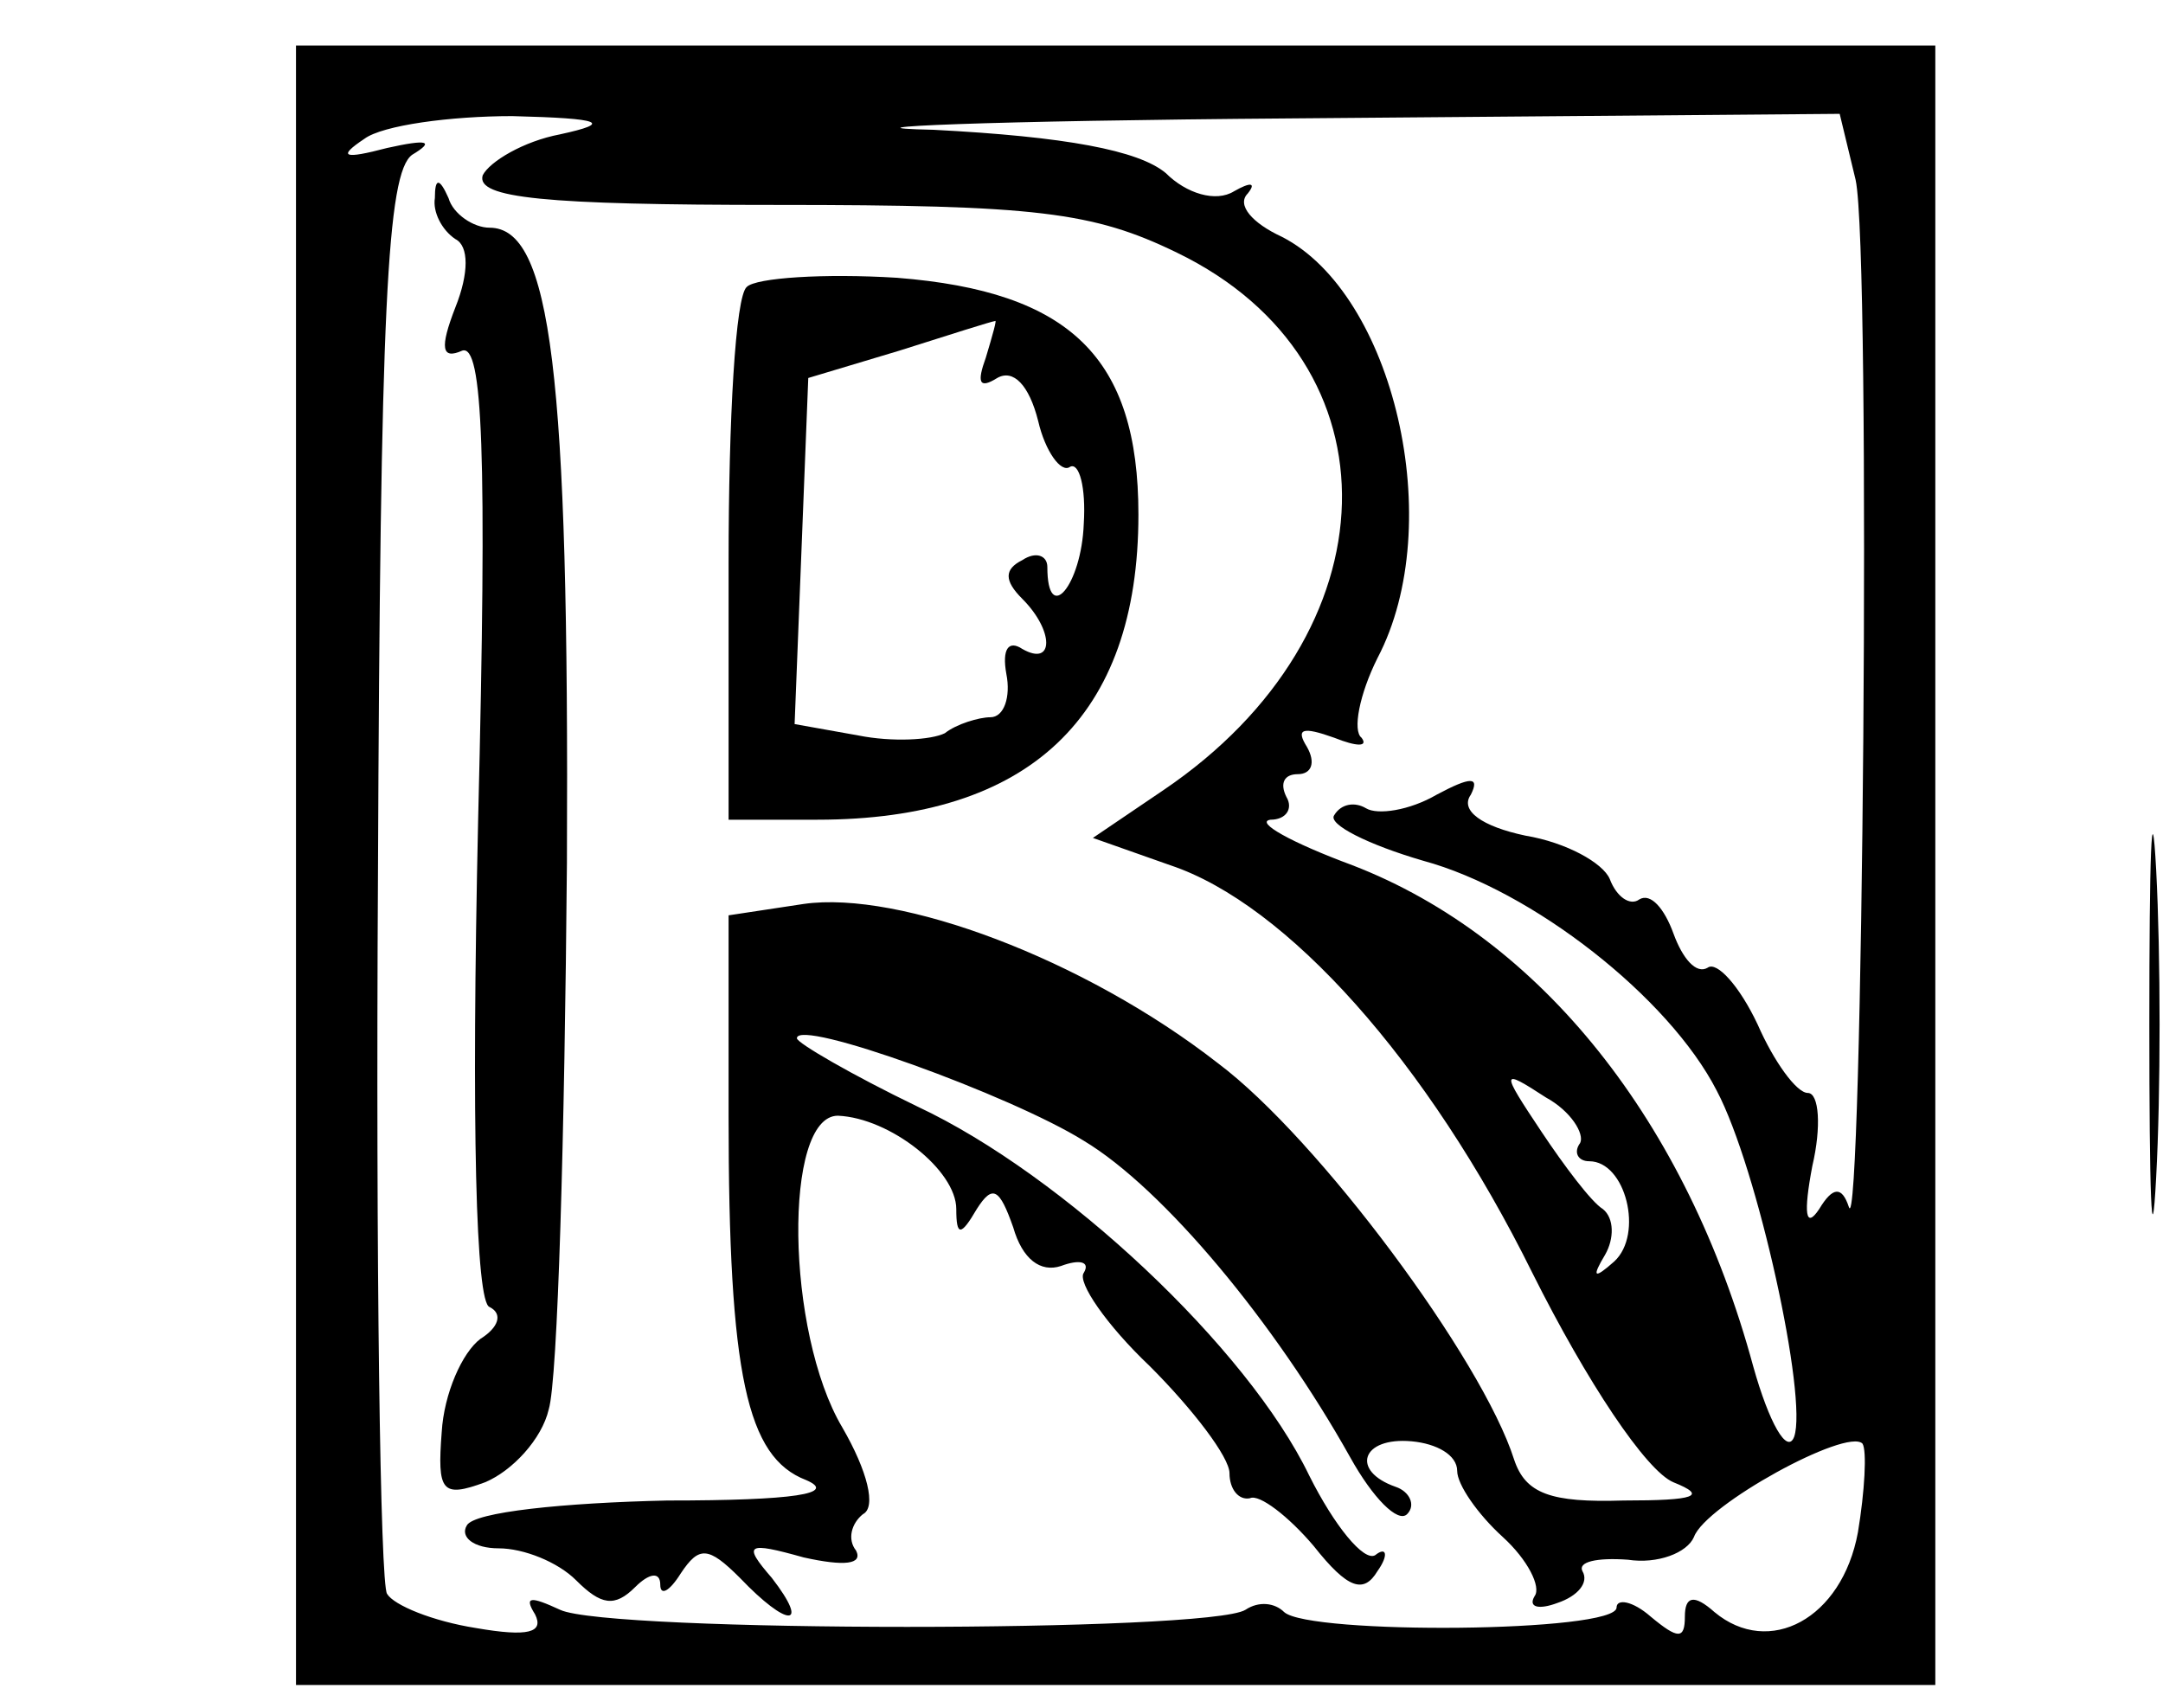 <?xml version="1.0" standalone="no"?>
<!DOCTYPE svg PUBLIC "-//W3C//DTD SVG 20010904//EN"
 "http://www.w3.org/TR/2001/REC-SVG-20010904/DTD/svg10.dtd">
<svg version="1.0" xmlns="http://www.w3.org/2000/svg"
 width="95pt" height="75pt" viewBox="0 0 95 75"
 preserveAspectRatio="xMidYMid meet">
<g transform="translate(0,75) scale(0.1,-0.1)"
fill="#000000" stroke="none">
<path d="M130 370 l0 -360 360 0 360 0 0 360 0 360 -360 0 -360 0 0 -360z
m116 321 c-16 -3 -31 -12 -34 -18 -3 -10 27 -13 129 -13 114 0 139 -3 176 -21
99 -48 96 -167 -6 -236 l-31 -21 34 -12 c51 -17 113 -86 159 -179 24 -48 50
-87 62 -92 15 -6 10 -8 -22 -8 -32 -1 -43 3 -48 18 -14 44 -86 141 -130 174
-59 46 -140 76 -182 70 l-33 -5 0 -88 c0 -114 8 -150 34 -160 14 -6 -5 -9 -61
-9 -45 -1 -85 -5 -88 -11 -3 -5 3 -10 14 -10 11 0 26 -6 34 -14 11 -11 17 -12
26 -3 6 6 11 7 11 1 0 -5 4 -3 9 5 8 12 12 12 26 -2 21 -22 31 -22 14 0 -13
15 -11 16 14 9 18 -4 26 -3 23 3 -4 5 -2 12 3 16 6 3 2 19 -9 38 -25 42 -26
137 -2 137 23 -1 52 -24 52 -41 0 -12 2 -12 9 0 7 11 10 9 16 -8 4 -14 12 -20
21 -17 8 3 13 2 10 -3 -3 -4 10 -23 29 -41 19 -19 35 -40 35 -47 0 -7 4 -12 9
-11 4 2 17 -8 28 -21 15 -19 22 -21 28 -11 5 7 4 11 -1 7 -5 -3 -18 13 -29 35
-27 56 -108 132 -172 162 -29 14 -53 28 -53 30 0 9 94 -25 126 -45 35 -21 84
-80 117 -139 10 -18 21 -29 25 -25 4 4 1 10 -5 12 -20 7 -15 22 7 20 11 -1 20
-6 20 -13 0 -6 9 -19 20 -29 11 -10 17 -22 14 -26 -3 -5 2 -6 10 -3 9 3 14 9
11 14 -2 4 6 6 20 5 13 -2 26 3 29 10 5 14 67 48 74 41 2 -3 1 -21 -2 -39 -7
-38 -39 -55 -63 -35 -9 8 -13 7 -13 -2 0 -10 -3 -10 -15 0 -8 7 -15 8 -15 4 0
-11 -135 -12 -146 -2 -4 4 -11 5 -17 1 -16 -10 -280 -10 -301 0 -13 6 -16 6
-11 -2 4 -8 -3 -10 -26 -6 -19 3 -36 10 -39 15 -3 4 -5 146 -4 315 1 250 4
309 15 317 10 6 7 7 -11 3 -19 -5 -22 -4 -10 4 8 6 38 10 65 10 40 -1 44 -3
21 -8z m569 -20 c7 -32 3 -471 -3 -451 -3 9 -7 9 -13 -1 -6 -9 -7 -2 -3 19 4
17 3 32 -2 32 -5 0 -15 14 -22 30 -8 17 -18 28 -22 25 -5 -3 -11 4 -15 15 -4
11 -10 18 -15 15 -4 -3 -10 1 -13 9 -3 7 -19 16 -37 19 -19 4 -29 11 -24 18 4
8 0 8 -15 0 -12 -7 -26 -9 -31 -6 -5 3 -11 2 -14 -3 -3 -4 15 -13 39 -20 48
-13 108 -60 129 -101 18 -34 40 -135 34 -152 -3 -8 -11 6 -18 31 -29 107 -93
188 -176 220 -27 10 -43 19 -36 20 7 0 10 5 7 10 -3 6 -1 10 5 10 6 0 8 5 4
12 -5 8 -2 9 12 4 10 -4 15 -4 12 0 -4 3 -1 19 7 35 31 59 7 160 -42 185 -13
6 -20 14 -15 19 4 5 1 5 -6 1 -8 -5 -21 -1 -30 8 -12 10 -44 16 -102 19 -47 1
24 4 157 5 l241 2 7 -29z m-121 -423 c-3 -4 -1 -8 4 -8 16 0 24 -32 11 -44 -9
-8 -10 -7 -4 3 4 7 4 16 -1 20 -5 3 -17 19 -27 34 -18 27 -18 28 2 15 11 -6
17 -16 15 -20z"/>
<path d="M191 663 c-1 -6 3 -14 9 -18 6 -3 6 -15 0 -30 -7 -18 -6 -23 3 -19 9
3 11 -44 7 -206 -3 -135 -1 -212 5 -214 6 -3 4 -9 -4 -14 -8 -6 -16 -24 -17
-41 -2 -26 0 -29 19 -22 12 5 25 19 28 32 4 13 7 121 8 240 1 216 -7 279 -34
279 -7 0 -16 6 -18 13 -4 9 -6 9 -6 0z"/>
<path d="M328 624 c-5 -4 -8 -58 -8 -121 l0 -113 39 0 c93 0 141 45 141 134 0
69 -30 98 -106 104 -32 2 -62 0 -66 -4z m105 -31 c-4 -11 -3 -14 5 -9 7 4 14
-3 18 -19 3 -13 10 -23 14 -20 4 2 7 -9 6 -25 -1 -27 -16 -45 -16 -19 0 5 -5
7 -11 3 -8 -4 -8 -9 0 -17 14 -14 14 -30 0 -22 -6 4 -9 0 -7 -11 2 -10 -1 -19
-7 -19 -5 0 -15 -3 -20 -7 -6 -3 -23 -4 -38 -1 l-28 5 3 76 3 76 40 12 c22 7
41 13 42 13 1 1 -1 -6 -4 -16z"/>
<path d="M944 300 c0 -74 1 -105 3 -67 2 37 2 97 0 135 -2 37 -3 6 -3 -68z"/>
</g>
</svg>

